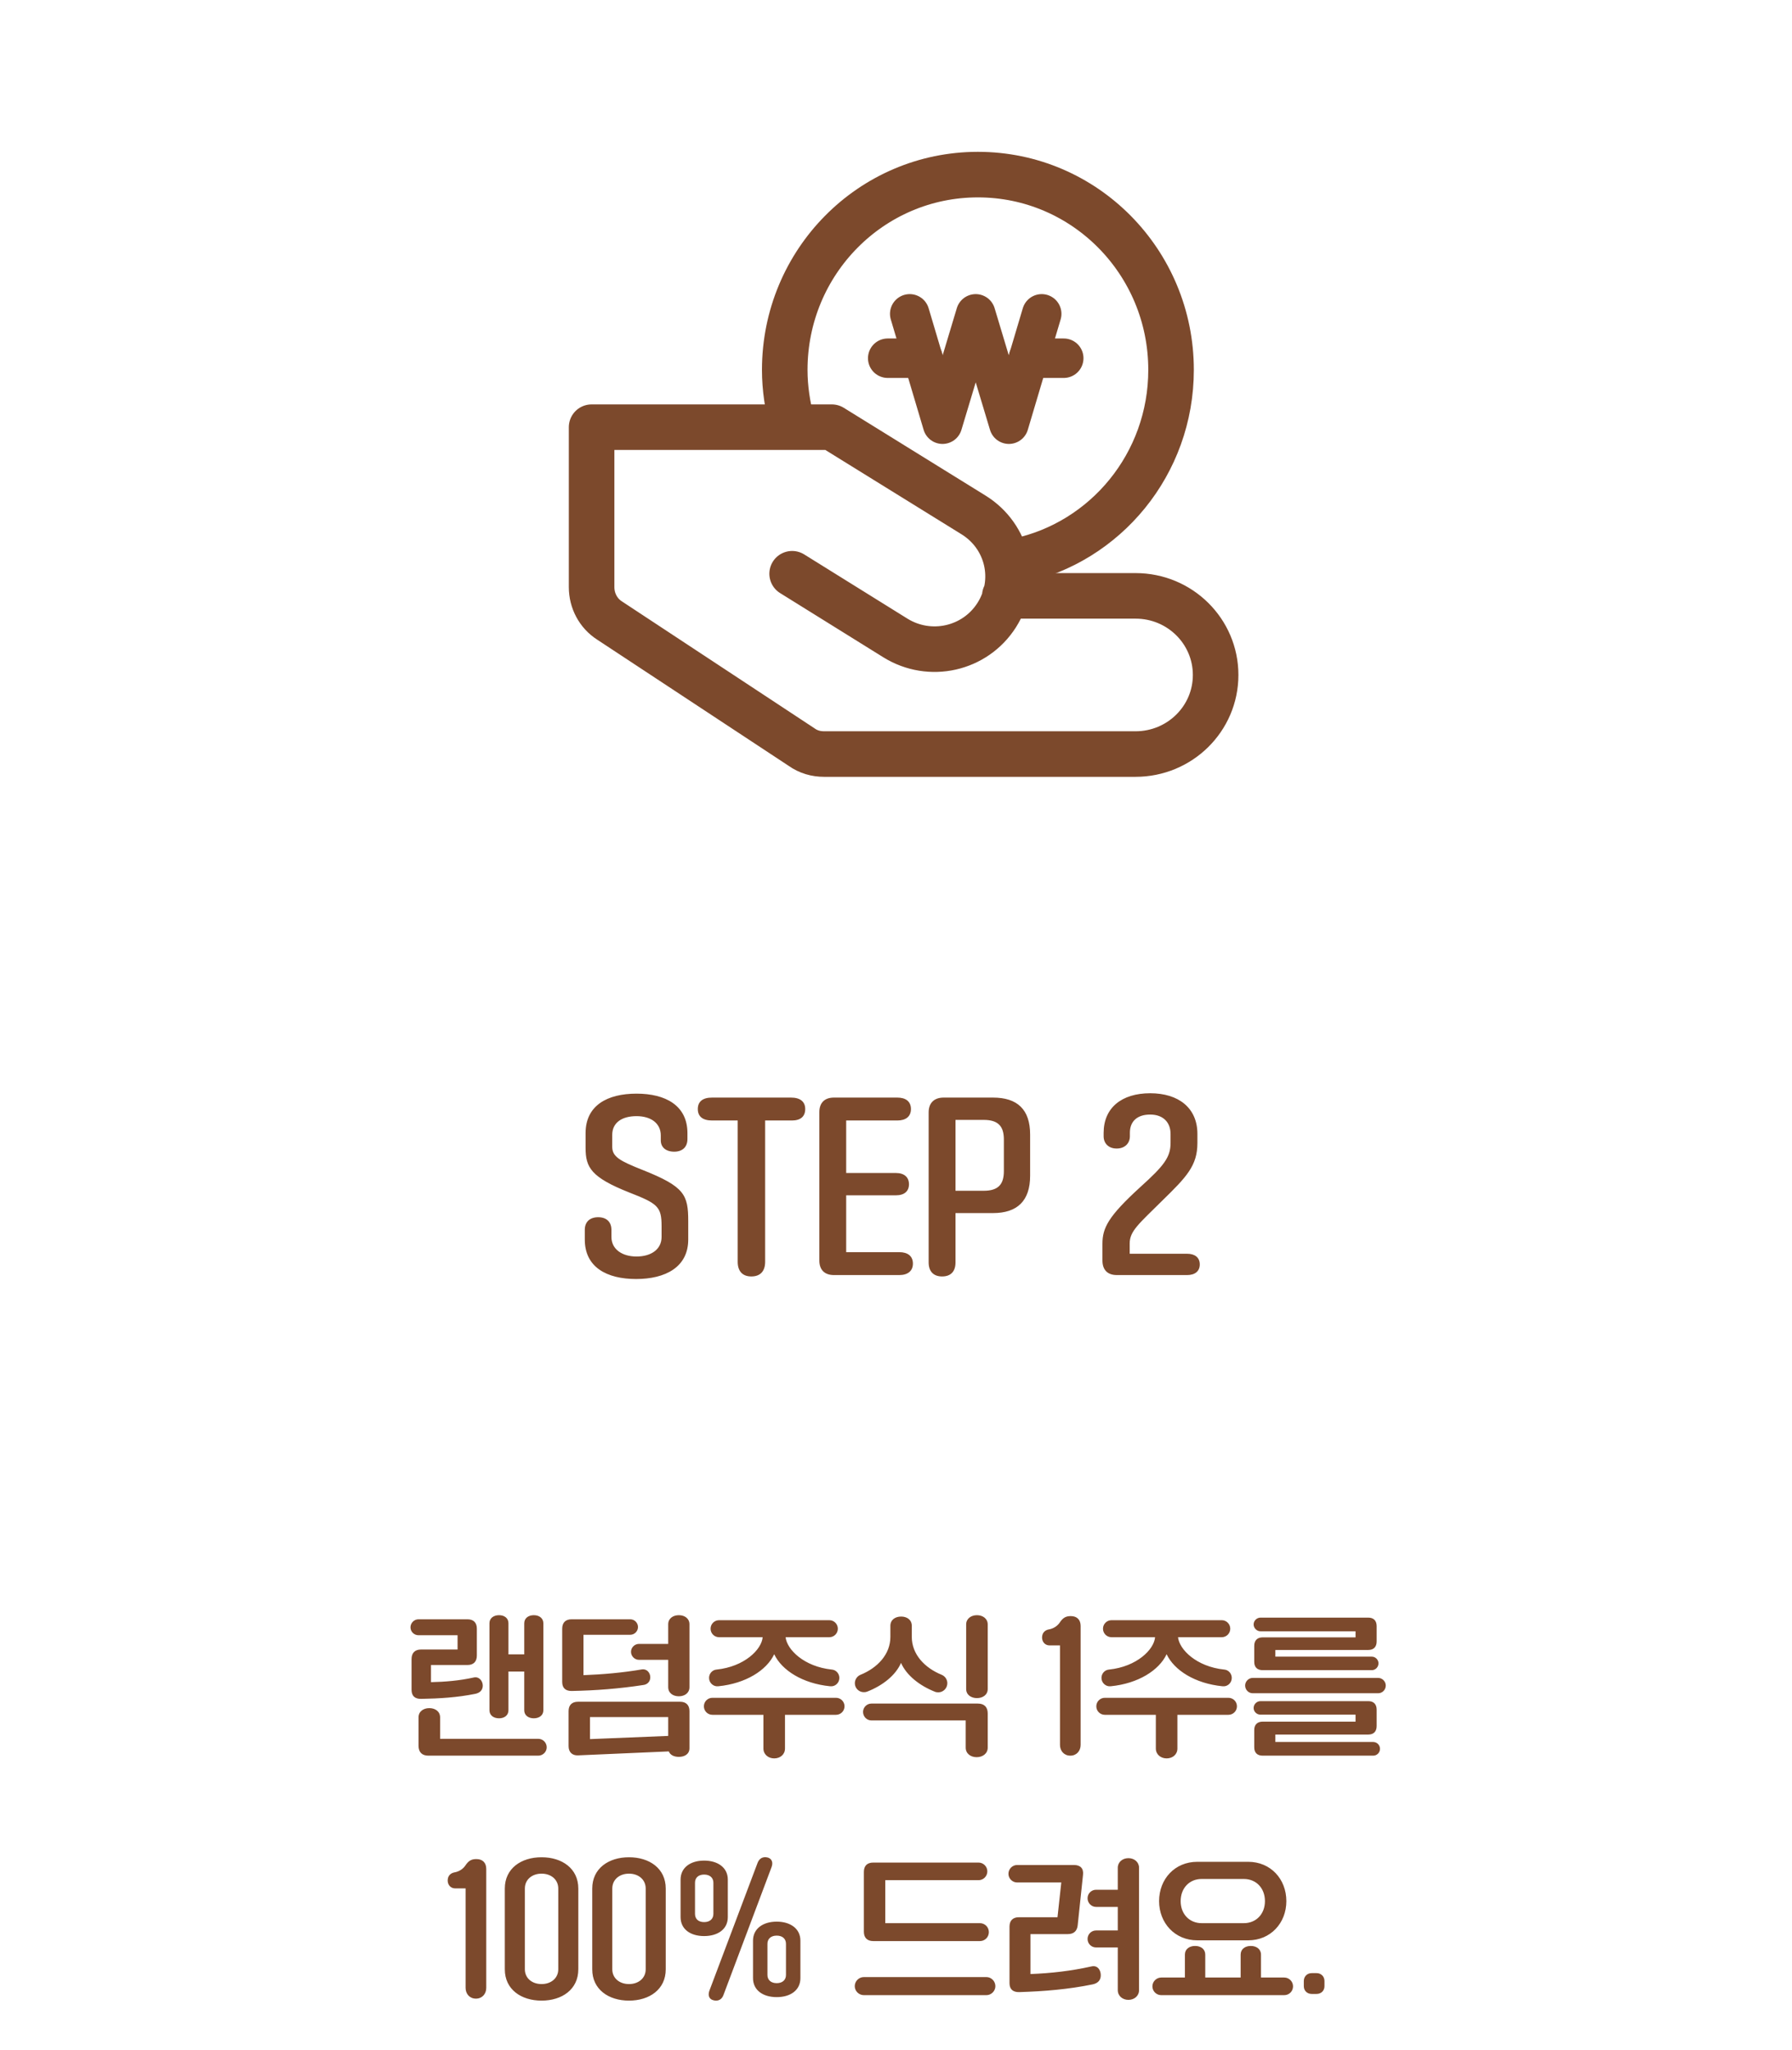 <svg viewBox="0 0 118 135" fill="none" xmlns="http://www.w3.org/2000/svg">
<path d="M40.314 74.733C40.314 73.927 40.951 73.498 41.913 73.498C42.862 73.498 43.512 73.966 43.512 74.772V75.097C43.512 75.539 43.837 75.838 44.396 75.838C44.929 75.838 45.267 75.539 45.267 75.006V74.616C45.267 72.796 43.824 72.016 41.913 72.016C39.989 72.016 38.559 72.796 38.559 74.616V75.591C38.559 76.878 38.923 77.528 41.445 78.529C43.317 79.257 43.564 79.465 43.564 80.752V81.454C43.564 82.26 42.888 82.741 41.913 82.741C40.964 82.741 40.262 82.26 40.262 81.454V80.986C40.262 80.479 39.95 80.154 39.391 80.154C38.819 80.154 38.507 80.479 38.507 80.986V81.623C38.507 83.443 39.95 84.223 41.887 84.223C43.811 84.223 45.319 83.443 45.319 81.623V80.414C45.319 78.672 45.072 78.139 42.329 77.047C40.821 76.449 40.314 76.176 40.314 75.513V74.733ZM45.95 73.03C45.95 73.524 46.275 73.784 46.886 73.784H48.576V83.092C48.576 83.716 48.901 84.054 49.473 84.054C50.058 84.054 50.383 83.716 50.383 83.092V73.784H52.151C52.71 73.784 53.022 73.524 53.022 73.03C53.022 72.536 52.684 72.276 52.086 72.276H46.886C46.275 72.276 45.95 72.536 45.95 73.03ZM59.217 83.963C59.776 83.963 60.114 83.69 60.114 83.209C60.114 82.715 59.776 82.455 59.217 82.455H55.72V78.711H58.996C59.555 78.711 59.854 78.438 59.854 77.983C59.854 77.528 59.555 77.242 58.996 77.242H55.72V73.784H59.087C59.646 73.784 59.984 73.524 59.984 73.03C59.984 72.536 59.646 72.276 59.087 72.276H54.914C54.303 72.276 53.952 72.614 53.952 73.238V83.001C53.952 83.625 54.303 83.963 54.914 83.963H59.217ZM67.832 74.707C67.832 73.056 66.987 72.276 65.388 72.276H62.138C61.514 72.276 61.15 72.627 61.15 73.251V83.131C61.15 83.729 61.475 84.054 62.034 84.054C62.606 84.054 62.918 83.729 62.918 83.131V79.881H65.388C66.987 79.881 67.832 79.075 67.832 77.424V74.707ZM62.918 73.745H64.777C65.713 73.745 66.103 74.148 66.103 75.032V77.125C66.103 78.009 65.713 78.412 64.777 78.412H62.918V73.745ZM77.079 75.266C77.079 76.202 76.65 76.761 75.077 78.178C72.971 80.102 72.594 80.856 72.594 81.909V83.001C72.594 83.625 72.932 83.963 73.543 83.963H78.171C78.678 83.963 79.003 83.716 79.003 83.261C79.003 82.806 78.678 82.559 78.171 82.559H74.388V81.883C74.388 81.064 74.986 80.596 76.533 79.062C78.132 77.502 78.847 76.761 78.847 75.266V74.668C78.847 72.952 77.599 71.99 75.74 71.99C73.855 71.99 72.672 72.952 72.672 74.603V74.824C72.672 75.279 72.984 75.63 73.53 75.63C74.076 75.63 74.401 75.279 74.401 74.824V74.59C74.401 73.888 74.83 73.394 75.74 73.394C76.598 73.394 77.079 73.914 77.079 74.668V75.266Z" fill="#7C492C"/>
<path d="M32.86 113.15C33.21 113.15 33.48 112.96 33.48 112.62V110.07H34.52V112.62C34.52 112.96 34.8 113.15 35.15 113.15C35.5 113.15 35.78 112.96 35.78 112.62V106.9C35.78 106.55 35.5 106.36 35.15 106.36C34.8 106.36 34.52 106.55 34.52 106.9V108.94H33.48V106.89C33.48 106.55 33.21 106.36 32.86 106.36C32.51 106.36 32.23 106.55 32.23 106.89V112.62C32.23 112.96 32.51 113.15 32.86 113.15ZM27.74 111.87C28.92 111.85 30.1 111.78 31.29 111.54C31.6 111.48 31.79 111.29 31.79 111C31.79 110.69 31.55 110.39 31.21 110.46C30.27 110.67 29.32 110.75 28.38 110.77V109.64H30.78C31.18 109.64 31.4 109.42 31.4 109.01V107.25C31.4 106.85 31.18 106.63 30.78 106.63H27.56C27.27 106.63 27.03 106.87 27.03 107.16C27.03 107.45 27.27 107.68 27.56 107.68H30.13V108.62H27.72C27.32 108.62 27.1 108.85 27.1 109.25V111.27C27.1 111.68 27.32 111.88 27.74 111.87ZM35.44 115.61C35.75 115.61 36 115.36 36 115.06C36 114.75 35.75 114.5 35.44 114.5H28.98V113.09C28.98 112.7 28.66 112.48 28.27 112.48C27.88 112.48 27.56 112.7 27.56 113.09V114.96C27.56 115.38 27.79 115.61 28.21 115.61H35.44ZM44.7 106.36C44.31 106.36 44 106.58 44 106.96V108.25H42.08C41.79 108.25 41.55 108.49 41.55 108.77C41.55 109.06 41.79 109.3 42.08 109.3H44V111.1C44 111.48 44.31 111.7 44.7 111.7C45.09 111.7 45.4 111.48 45.4 111.1V106.96C45.4 106.58 45.09 106.36 44.7 106.36ZM37.66 111.35C39.22 111.32 40.78 111.2 42.34 110.96C42.64 110.93 42.82 110.72 42.82 110.45C42.82 110.15 42.59 109.88 42.27 109.93C40.98 110.15 39.7 110.26 38.42 110.31V107.65H41.5C41.78 107.65 42.01 107.42 42.01 107.14C42.01 106.86 41.78 106.63 41.5 106.63H37.64C37.24 106.63 37.02 106.85 37.02 107.25V110.76C37.02 111.17 37.26 111.36 37.66 111.35ZM38.06 112.06C37.66 112.06 37.44 112.28 37.44 112.68V114.98C37.44 115.38 37.68 115.61 38.07 115.59L44.04 115.33C44.13 115.57 44.39 115.69 44.7 115.69C45.09 115.69 45.4 115.5 45.4 115.12V112.68C45.4 112.28 45.18 112.06 44.78 112.06H38.06ZM44 113.07V114.31L38.85 114.52V113.07H44ZM47.3 111.04C49.11 110.86 50.48 109.99 50.98 108.93C51.48 109.99 52.85 110.86 54.66 111.04C54.99 111.08 55.27 110.82 55.27 110.49C55.27 110.2 55.05 109.96 54.77 109.94C52.95 109.75 51.82 108.63 51.73 107.81H54.61C54.92 107.81 55.17 107.56 55.17 107.25C55.17 106.94 54.92 106.69 54.61 106.69H47.35C47.04 106.69 46.79 106.94 46.79 107.25C46.79 107.56 47.04 107.81 47.35 107.81H50.22C50.15 108.63 49.01 109.75 47.19 109.94C46.91 109.96 46.69 110.2 46.69 110.49C46.69 110.82 46.98 111.08 47.3 111.04ZM50.98 115.79C51.38 115.79 51.69 115.53 51.69 115.14V112.92H55.05C55.36 112.92 55.61 112.67 55.61 112.36C55.61 112.05 55.36 111.8 55.05 111.8H46.91C46.6 111.8 46.35 112.05 46.35 112.36C46.35 112.67 46.6 112.92 46.91 112.92H50.27V115.14C50.27 115.53 50.59 115.79 50.98 115.79ZM64.33 111.82C64.72 111.82 65.04 111.6 65.04 111.22V106.97C65.04 106.59 64.72 106.36 64.33 106.36C63.94 106.36 63.62 106.59 63.62 106.97V111.22C63.62 111.6 63.94 111.82 64.33 111.82ZM56.88 111.43C56.97 111.43 57.04 111.42 57.11 111.39C58.11 111 58.98 110.32 59.33 109.5C59.69 110.32 60.55 111 61.56 111.4C61.63 111.43 61.71 111.44 61.79 111.44C62.11 111.44 62.38 111.17 62.38 110.84C62.38 110.6 62.24 110.39 62.02 110.29C60.88 109.83 60.04 108.93 60.04 107.79V107.06C60.04 106.67 59.73 106.45 59.34 106.45C58.94 106.45 58.63 106.67 58.63 107.06V107.79C58.63 108.93 57.79 109.83 56.65 110.29C56.44 110.38 56.29 110.6 56.29 110.84C56.29 111.17 56.56 111.43 56.88 111.43ZM64.31 115.71C64.71 115.71 65.04 115.47 65.04 115.08V112.83C65.04 112.41 64.81 112.18 64.39 112.18H57.38C57.08 112.18 56.83 112.43 56.83 112.73C56.83 113.04 57.08 113.29 57.38 113.29H63.59V115.08C63.59 115.47 63.91 115.71 64.31 115.71ZM71.158 107.07C71.158 106.67 70.928 106.42 70.508 106.42C70.158 106.42 69.978 106.55 69.778 106.85C69.648 107.04 69.408 107.24 69.048 107.3C68.848 107.34 68.618 107.49 68.618 107.83C68.618 108.13 68.828 108.35 69.108 108.35H69.798V114.9C69.798 115.3 70.068 115.61 70.478 115.61C70.888 115.61 71.158 115.3 71.158 114.9V107.07ZM73.14 111.04C74.95 110.86 76.32 109.99 76.82 108.93C77.32 109.99 78.69 110.86 80.5 111.04C80.83 111.08 81.11 110.82 81.11 110.49C81.11 110.2 80.89 109.96 80.61 109.94C78.79 109.75 77.66 108.63 77.57 107.81H80.45C80.76 107.81 81.01 107.56 81.01 107.25C81.01 106.94 80.76 106.69 80.45 106.69H73.19C72.88 106.69 72.63 106.94 72.63 107.25C72.63 107.56 72.88 107.81 73.19 107.81H76.06C75.99 108.63 74.85 109.75 73.03 109.94C72.75 109.96 72.53 110.2 72.53 110.49C72.53 110.82 72.82 111.08 73.14 111.04ZM76.82 115.79C77.22 115.79 77.53 115.53 77.53 115.14V112.92H80.89C81.2 112.92 81.45 112.67 81.45 112.36C81.45 112.05 81.2 111.8 80.89 111.8H72.75C72.44 111.8 72.19 112.05 72.19 112.36C72.19 112.67 72.44 112.92 72.75 112.92H76.11V115.14C76.11 115.53 76.43 115.79 76.82 115.79ZM90.33 109.98C90.57 109.98 90.77 109.78 90.77 109.53C90.77 109.29 90.57 109.09 90.33 109.09H83.98V108.65H90.1C90.45 108.65 90.65 108.45 90.65 108.09V107.08C90.65 106.72 90.45 106.52 90.1 106.52H83C82.76 106.52 82.55 106.72 82.55 106.97C82.55 107.21 82.76 107.42 83 107.42H89.26V107.82H83.15C82.79 107.82 82.59 108.02 82.59 108.38V109.43C82.59 109.79 82.79 109.98 83.15 109.98H90.33ZM90.75 111.5C91.02 111.5 91.25 111.28 91.25 110.99C91.25 110.72 91.02 110.49 90.75 110.49H82.49C82.22 110.49 81.99 110.72 81.99 110.99C81.99 111.28 82.22 111.5 82.49 111.5H90.75ZM90.42 115.61C90.67 115.61 90.87 115.41 90.87 115.16C90.87 114.91 90.67 114.71 90.42 114.71H83.98V114.22H90.1C90.45 114.22 90.65 114.02 90.65 113.66V112.58C90.65 112.22 90.45 112.02 90.1 112.02H83C82.76 112.02 82.55 112.22 82.55 112.47C82.55 112.72 82.76 112.91 83 112.91H89.26V113.37H83.15C82.79 113.37 82.59 113.57 82.59 113.92V115.06C82.59 115.42 82.79 115.61 83.15 115.61H90.42ZM32.019 123.07C32.019 122.67 31.788 122.42 31.369 122.42C31.018 122.42 30.838 122.55 30.639 122.85C30.509 123.04 30.268 123.24 29.909 123.3C29.709 123.34 29.479 123.49 29.479 123.83C29.479 124.13 29.689 124.35 29.968 124.35H30.659V130.9C30.659 131.3 30.928 131.61 31.338 131.61C31.748 131.61 32.019 131.3 32.019 130.9V123.07ZM33.241 129.68C33.241 131 34.311 131.74 35.661 131.74C37.011 131.74 38.081 131 38.081 129.68V124.36C38.081 123.04 37.011 122.3 35.661 122.3C34.311 122.3 33.241 123.04 33.241 124.36V129.68ZM34.561 124.36C34.561 123.78 35.021 123.38 35.661 123.38C36.301 123.38 36.761 123.78 36.761 124.36V129.68C36.761 130.25 36.301 130.65 35.661 130.65C35.021 130.65 34.561 130.25 34.561 129.68V124.36ZM38.998 129.68C38.998 131 40.068 131.74 41.418 131.74C42.768 131.74 43.838 131 43.838 129.68V124.36C43.838 123.04 42.768 122.3 41.418 122.3C40.068 122.3 38.998 123.04 38.998 124.36V129.68ZM40.318 124.36C40.318 123.78 40.778 123.38 41.418 123.38C42.058 123.38 42.518 123.78 42.518 124.36V129.68C42.518 130.25 42.058 130.65 41.418 130.65C40.778 130.65 40.318 130.25 40.318 129.68V124.36ZM50.805 122.95C50.925 122.63 50.815 122.4 50.565 122.32C50.235 122.23 49.995 122.38 49.885 122.67L46.715 131.08C46.595 131.4 46.705 131.64 46.955 131.71C47.285 131.81 47.535 131.66 47.635 131.38L50.805 122.95ZM44.815 126.24C44.815 127.04 45.465 127.49 46.365 127.49C47.265 127.49 47.925 127.04 47.925 126.24V123.77C47.925 122.98 47.265 122.52 46.365 122.52C45.465 122.52 44.815 122.98 44.815 123.77V126.24ZM45.765 123.98C45.765 123.66 45.975 123.44 46.365 123.44C46.755 123.44 46.975 123.66 46.975 123.98V126.03C46.975 126.35 46.755 126.57 46.365 126.57C45.975 126.57 45.765 126.35 45.765 126.03V123.98ZM49.585 130.26C49.585 131.06 50.245 131.51 51.145 131.51C52.045 131.51 52.705 131.06 52.705 130.26V127.79C52.705 127 52.045 126.54 51.145 126.54C50.245 126.54 49.585 127 49.585 127.79V130.26ZM50.535 128C50.535 127.68 50.755 127.46 51.145 127.46C51.535 127.46 51.755 127.68 51.755 128V130.05C51.755 130.37 51.535 130.59 51.145 130.59C50.755 130.59 50.535 130.37 50.535 130.05V128ZM64.524 127.82C64.854 127.82 65.114 127.56 65.114 127.23C65.114 126.9 64.854 126.64 64.524 126.64H58.294V123.81H64.434C64.754 123.81 65.014 123.55 65.014 123.23C65.014 122.91 64.754 122.65 64.434 122.65H57.504C57.104 122.65 56.884 122.86 56.884 123.27V127.2C56.884 127.6 57.104 127.82 57.504 127.82H64.524ZM64.954 131.38C65.274 131.38 65.544 131.11 65.544 130.79C65.544 130.46 65.274 130.19 64.954 130.19H56.884C56.554 130.19 56.284 130.46 56.284 130.79C56.284 131.11 56.554 131.38 56.884 131.38H64.954ZM74.304 131.69C74.694 131.69 75.004 131.43 75.004 131.05V122.99C75.004 122.62 74.694 122.36 74.304 122.36C73.914 122.36 73.604 122.62 73.604 122.99V124.44H72.174C71.864 124.44 71.614 124.69 71.614 125C71.614 125.31 71.864 125.57 72.174 125.57H73.604V127.12H72.174C71.864 127.12 71.614 127.37 71.614 127.68C71.614 127.99 71.864 128.24 72.174 128.24H73.604V131.05C73.604 131.43 73.914 131.69 74.304 131.69ZM67.114 131.18C68.734 131.13 70.344 131 71.954 130.67C72.314 130.59 72.484 130.38 72.484 130.07C72.484 129.72 72.264 129.39 71.864 129.49C70.524 129.79 69.194 129.94 67.854 129.99V127.36H70.314C70.704 127.36 70.924 127.16 70.964 126.78L71.314 123.46C71.364 123.04 71.144 122.81 70.724 122.81H66.974C66.664 122.81 66.404 123.07 66.404 123.39C66.404 123.7 66.664 123.96 66.974 123.96H69.884L69.634 126.25H67.094C66.694 126.25 66.474 126.47 66.474 126.87V130.59C66.474 131 66.714 131.19 67.114 131.18ZM82.194 127.77C83.664 127.77 84.704 126.63 84.704 125.19C84.704 123.73 83.664 122.6 82.194 122.6H78.834C77.364 122.6 76.324 123.73 76.324 125.19C76.324 126.63 77.364 127.77 78.834 127.77H82.194ZM79.124 126.64C78.324 126.64 77.744 126.04 77.744 125.19C77.744 124.33 78.324 123.73 79.124 123.73H81.904C82.714 123.73 83.294 124.33 83.294 125.19C83.294 126.04 82.714 126.64 81.904 126.64H79.124ZM84.564 131.38C84.884 131.38 85.144 131.13 85.144 130.8C85.144 130.48 84.884 130.22 84.564 130.22H83.034V128.71C83.034 128.35 82.734 128.14 82.364 128.14C81.984 128.14 81.694 128.35 81.694 128.71V130.22H79.364V128.71C79.364 128.35 79.074 128.14 78.694 128.14C78.314 128.14 78.024 128.35 78.024 128.71V130.22H76.464C76.154 130.22 75.884 130.48 75.884 130.8C75.884 131.13 76.154 131.38 76.464 131.38H84.564ZM86.694 131.3C86.994 131.3 87.214 131.09 87.214 130.79V130.45C87.214 130.15 86.994 129.93 86.694 129.93H86.374C86.074 129.93 85.854 130.15 85.854 130.45V130.79C85.854 131.09 86.074 131.3 86.374 131.3H86.694Z" fill="#7C492C"/>
<path d="M52.16 27.864C51.859 26.742 51.674 25.573 51.674 24.357C51.674 17.25 57.363 11.498 64.393 11.498C71.423 11.498 77.112 17.25 77.112 24.357C77.112 30.553 72.787 35.72 67.029 36.935" stroke="#7C492C" stroke-width="3" stroke-linecap="round" stroke-linejoin="round"/>
<path d="M66.164 39.238H74.774C77.701 39.238 80.047 41.579 80.047 44.446C80.047 47.337 77.677 49.654 74.774 49.654H54.265C53.733 49.654 53.225 49.511 52.79 49.2L40.141 40.863C39.391 40.385 38.956 39.549 38.956 38.665V28.13H54.773L64.109 33.911C66.382 35.321 67.059 38.259 65.632 40.504C64.205 42.75 61.23 43.419 58.957 42.009L52.161 37.781" stroke="#7C492C" stroke-width="3" stroke-linecap="round" stroke-linejoin="round"/>
<path d="M59.903 20.666L62.064 27.934L64.249 20.666L66.434 27.934L68.595 20.666" stroke="#7C492C" stroke-width="2.598" stroke-linecap="round" stroke-linejoin="round"/>
<path d="M58.454 23.588H60.782" stroke="#7C492C" stroke-width="2.598" stroke-miterlimit="10" stroke-linecap="round"/>
<path d="M67.718 23.588H70.046" stroke="#7C492C" stroke-width="2.598" stroke-miterlimit="10" stroke-linecap="round"/>
</svg>
